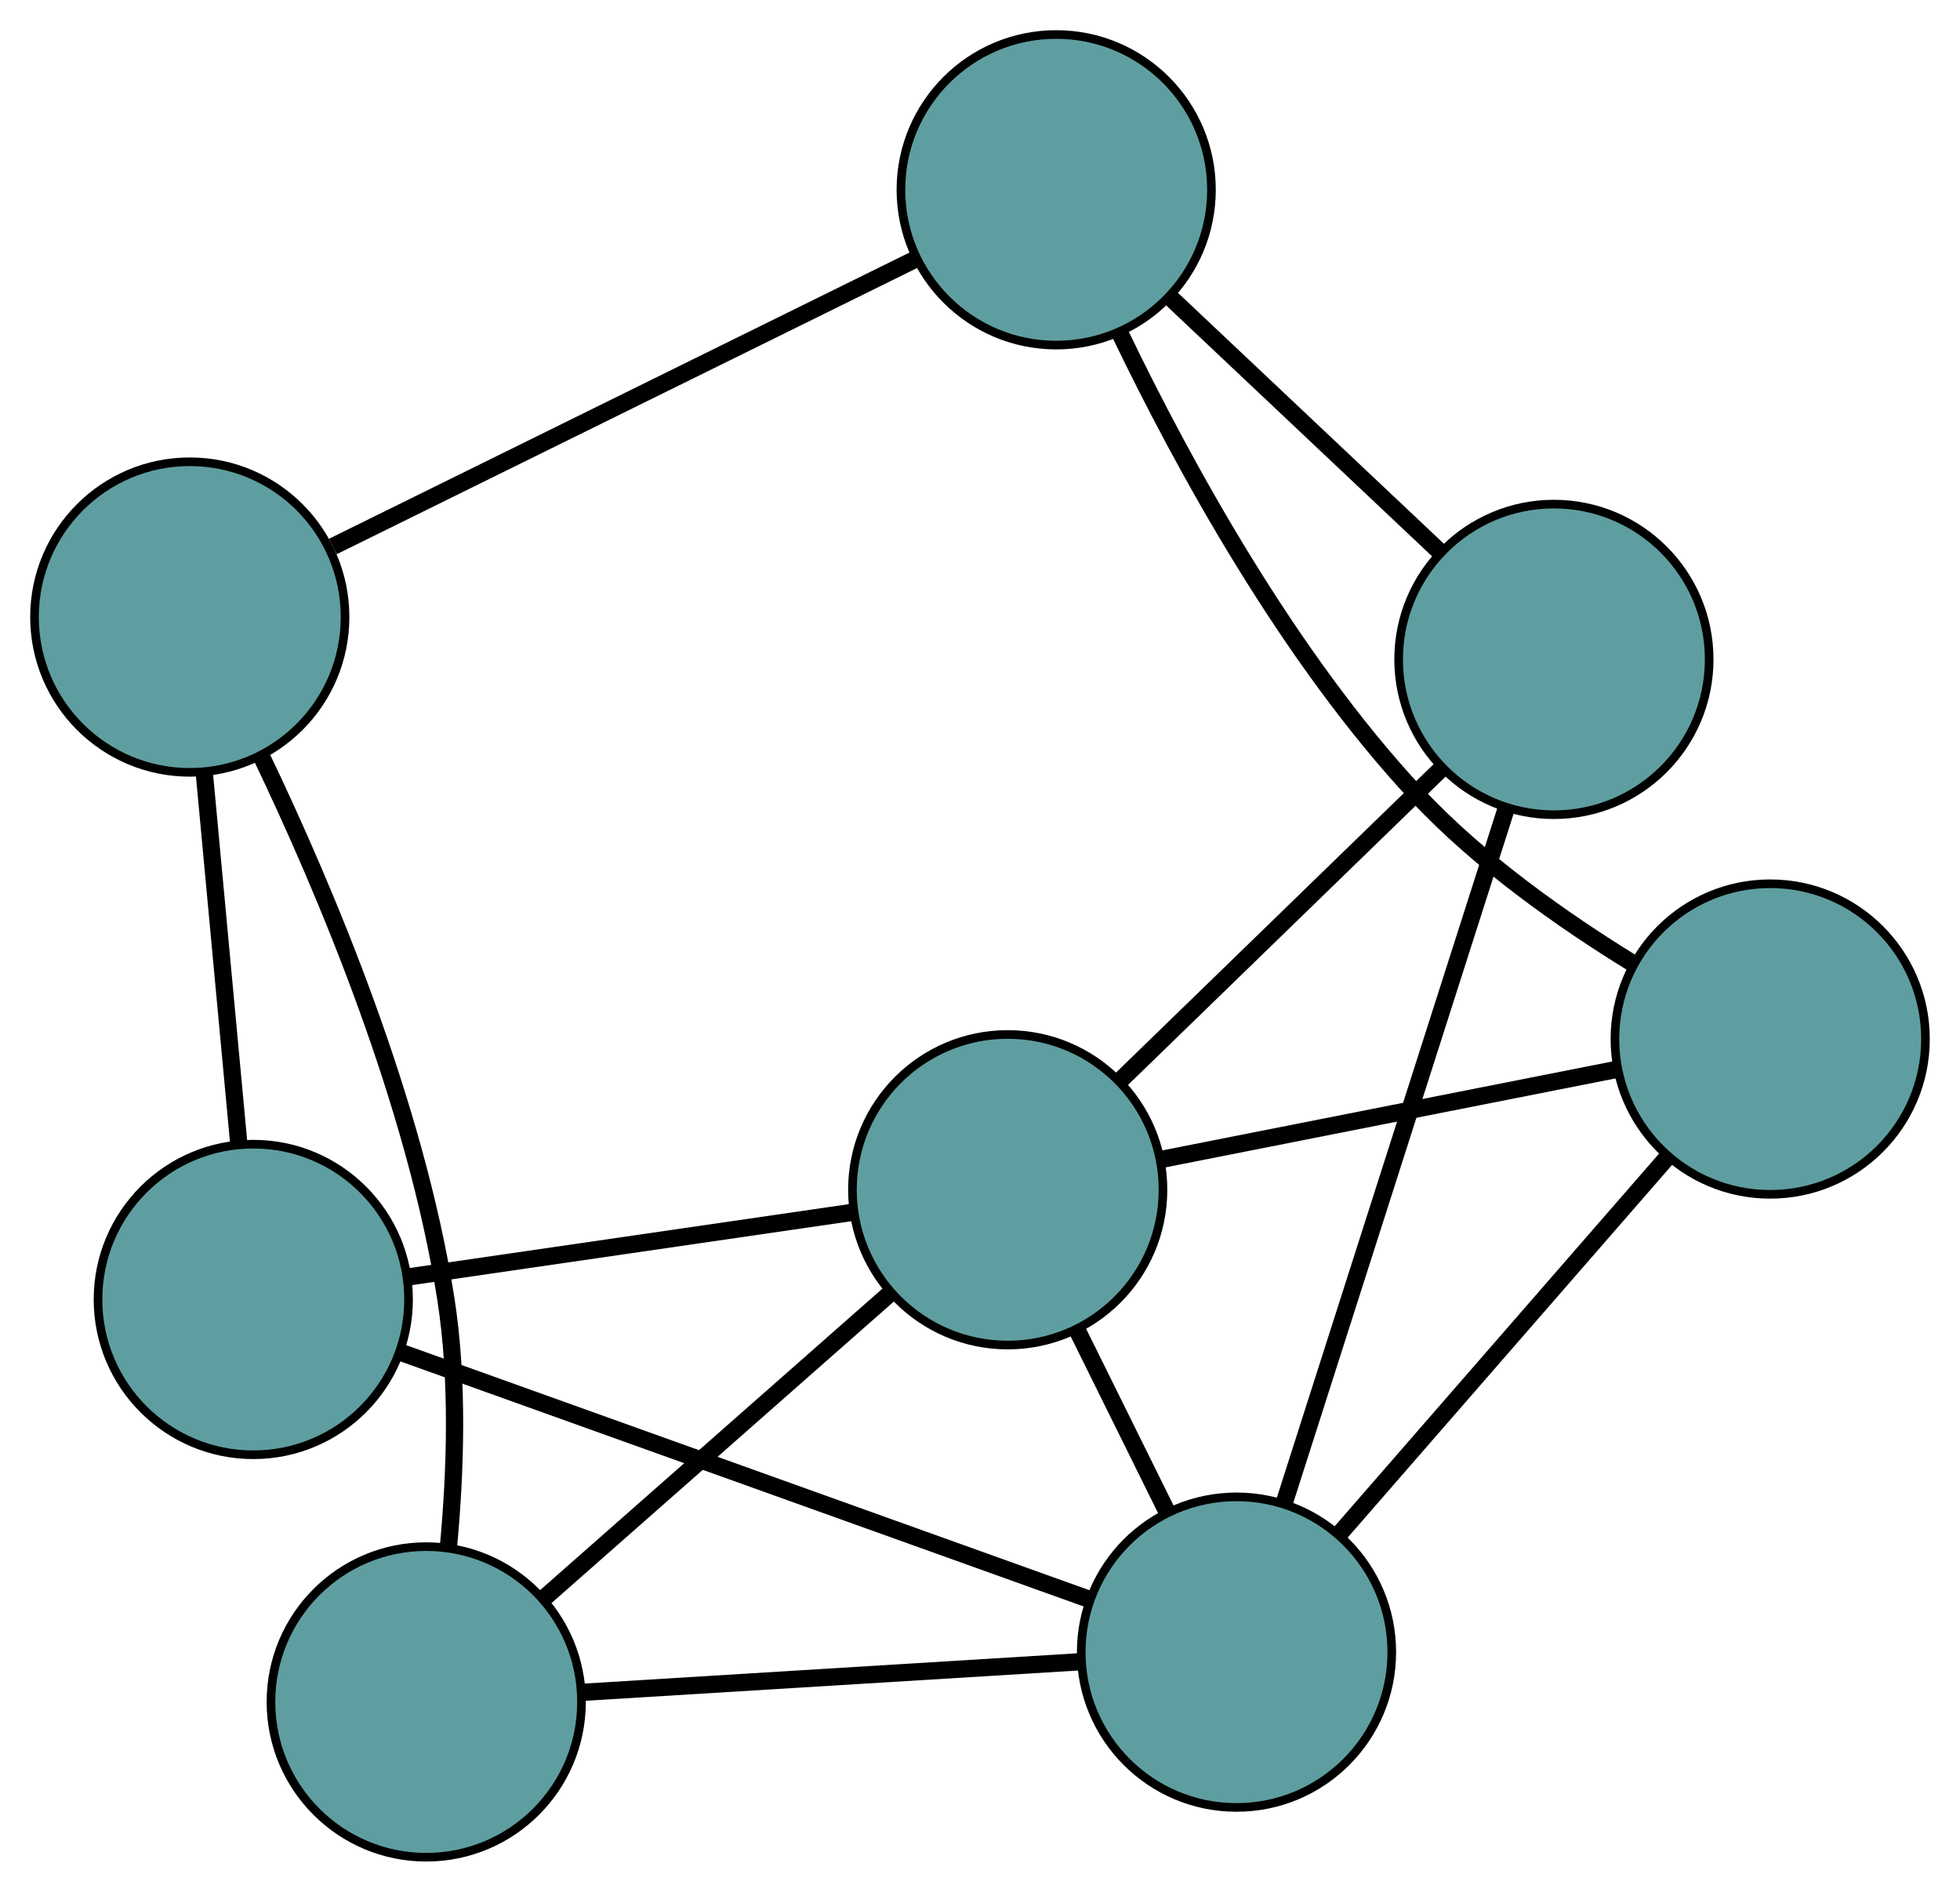 <?xml version="1.0" encoding="UTF-8" standalone="no"?>
<!DOCTYPE svg PUBLIC "-//W3C//DTD SVG 1.1//EN"
 "http://www.w3.org/Graphics/SVG/1.1/DTD/svg11.dtd">
<!-- Generated by graphviz version 2.36.0 (20140111.2315)
 -->
<!-- Title: G Pages: 1 -->
<svg width="100%" height="100%"
 viewBox="0.00 0.00 227.21 219.27" xmlns="http://www.w3.org/2000/svg" xmlns:xlink="http://www.w3.org/1999/xlink">
<g id="graph0" class="graph" transform="scale(1 1) rotate(0) translate(4 215.272)">
<title>G</title>
<!-- 0 -->
<g id="node1" class="node"><title>0</title>
<ellipse fill="cadetblue" stroke="black" cx="45.41" cy="-18" rx="18" ry="18"/>
</g>
<!-- 4 -->
<g id="node5" class="node"><title>4</title>
<ellipse fill="cadetblue" stroke="black" cx="18" cy="-143.749" rx="18" ry="18"/>
</g>
<!-- 0&#45;&#45;4 -->
<g id="edge1" class="edge"><title>0&#45;&#45;4</title>
<path fill="none" stroke="black" stroke-width="2" d="M47.972,-35.843C48.798,-44.593 49.165,-55.262 47.682,-64.731 44.122,-87.461 33.765,-112.031 26.286,-127.635"/>
</g>
<!-- 6 -->
<g id="node7" class="node"><title>6</title>
<ellipse fill="cadetblue" stroke="black" cx="139.34" cy="-23.77" rx="18" ry="18"/>
</g>
<!-- 0&#45;&#45;6 -->
<g id="edge2" class="edge"><title>0&#45;&#45;6</title>
<path fill="none" stroke="black" stroke-width="2" d="M63.521,-19.113C80.153,-20.134 104.67,-21.64 121.285,-22.661"/>
</g>
<!-- 7 -->
<g id="node8" class="node"><title>7</title>
<ellipse fill="cadetblue" stroke="black" cx="112.818" cy="-77.366" rx="18" ry="18"/>
</g>
<!-- 0&#45;&#45;7 -->
<g id="edge3" class="edge"><title>0&#45;&#45;7</title>
<path fill="none" stroke="black" stroke-width="2" d="M59.051,-30.014C70.746,-40.313 87.508,-55.076 99.197,-65.371"/>
</g>
<!-- 1 -->
<g id="node2" class="node"><title>1</title>
<ellipse fill="cadetblue" stroke="black" cx="25.362" cy="-64.65" rx="18" ry="18"/>
</g>
<!-- 1&#45;&#45;4 -->
<g id="edge4" class="edge"><title>1&#45;&#45;4</title>
<path fill="none" stroke="black" stroke-width="2" d="M23.692,-82.599C22.495,-95.453 20.89,-112.698 19.689,-125.598"/>
</g>
<!-- 1&#45;&#45;6 -->
<g id="edge5" class="edge"><title>1&#45;&#45;6</title>
<path fill="none" stroke="black" stroke-width="2" d="M42.673,-58.441C64.22,-50.713 100.791,-37.596 122.24,-29.904"/>
</g>
<!-- 1&#45;&#45;7 -->
<g id="edge6" class="edge"><title>1&#45;&#45;7</title>
<path fill="none" stroke="black" stroke-width="2" d="M43.483,-67.284C58.493,-69.467 79.717,-72.553 94.72,-74.735"/>
</g>
<!-- 2 -->
<g id="node3" class="node"><title>2</title>
<ellipse fill="cadetblue" stroke="black" cx="176.134" cy="-138.84" rx="18" ry="18"/>
</g>
<!-- 5 -->
<g id="node6" class="node"><title>5</title>
<ellipse fill="cadetblue" stroke="black" cx="118.438" cy="-193.272" rx="18" ry="18"/>
</g>
<!-- 2&#45;&#45;5 -->
<g id="edge7" class="edge"><title>2&#45;&#45;5</title>
<path fill="none" stroke="black" stroke-width="2" d="M162.752,-151.465C153.431,-160.258 141.052,-171.937 131.747,-180.716"/>
</g>
<!-- 2&#45;&#45;6 -->
<g id="edge8" class="edge"><title>2&#45;&#45;6</title>
<path fill="none" stroke="black" stroke-width="2" d="M170.546,-121.364C163.59,-99.61 151.784,-62.689 144.86,-41.035"/>
</g>
<!-- 2&#45;&#45;7 -->
<g id="edge9" class="edge"><title>2&#45;&#45;7</title>
<path fill="none" stroke="black" stroke-width="2" d="M163.015,-126.103C152.148,-115.552 136.782,-100.633 125.92,-90.088"/>
</g>
<!-- 3 -->
<g id="node4" class="node"><title>3</title>
<ellipse fill="cadetblue" stroke="black" cx="201.208" cy="-94.836" rx="18" ry="18"/>
</g>
<!-- 3&#45;&#45;5 -->
<g id="edge10" class="edge"><title>3&#45;&#45;5</title>
<path fill="none" stroke="black" stroke-width="2" d="M185.261,-103.618C177.167,-108.597 167.557,-115.361 160.374,-123.034 145.331,-139.106 133.131,-161.464 125.846,-176.605"/>
</g>
<!-- 3&#45;&#45;6 -->
<g id="edge11" class="edge"><title>3&#45;&#45;6</title>
<path fill="none" stroke="black" stroke-width="2" d="M189.28,-81.134C178.324,-68.55 162.176,-50.001 151.232,-37.431"/>
</g>
<!-- 3&#45;&#45;7 -->
<g id="edge12" class="edge"><title>3&#45;&#45;7</title>
<path fill="none" stroke="black" stroke-width="2" d="M183.321,-91.301C167.986,-88.27 146.006,-83.926 130.678,-80.896"/>
</g>
<!-- 4&#45;&#45;5 -->
<g id="edge13" class="edge"><title>4&#45;&#45;5</title>
<path fill="none" stroke="black" stroke-width="2" d="M34.585,-151.927C53.306,-161.158 83.568,-176.079 102.161,-185.246"/>
</g>
<!-- 6&#45;&#45;7 -->
<g id="edge14" class="edge"><title>6&#45;&#45;7</title>
<path fill="none" stroke="black" stroke-width="2" d="M131.238,-40.142C127.948,-46.792 124.155,-54.456 120.87,-61.095"/>
</g>
</g>
</svg>

